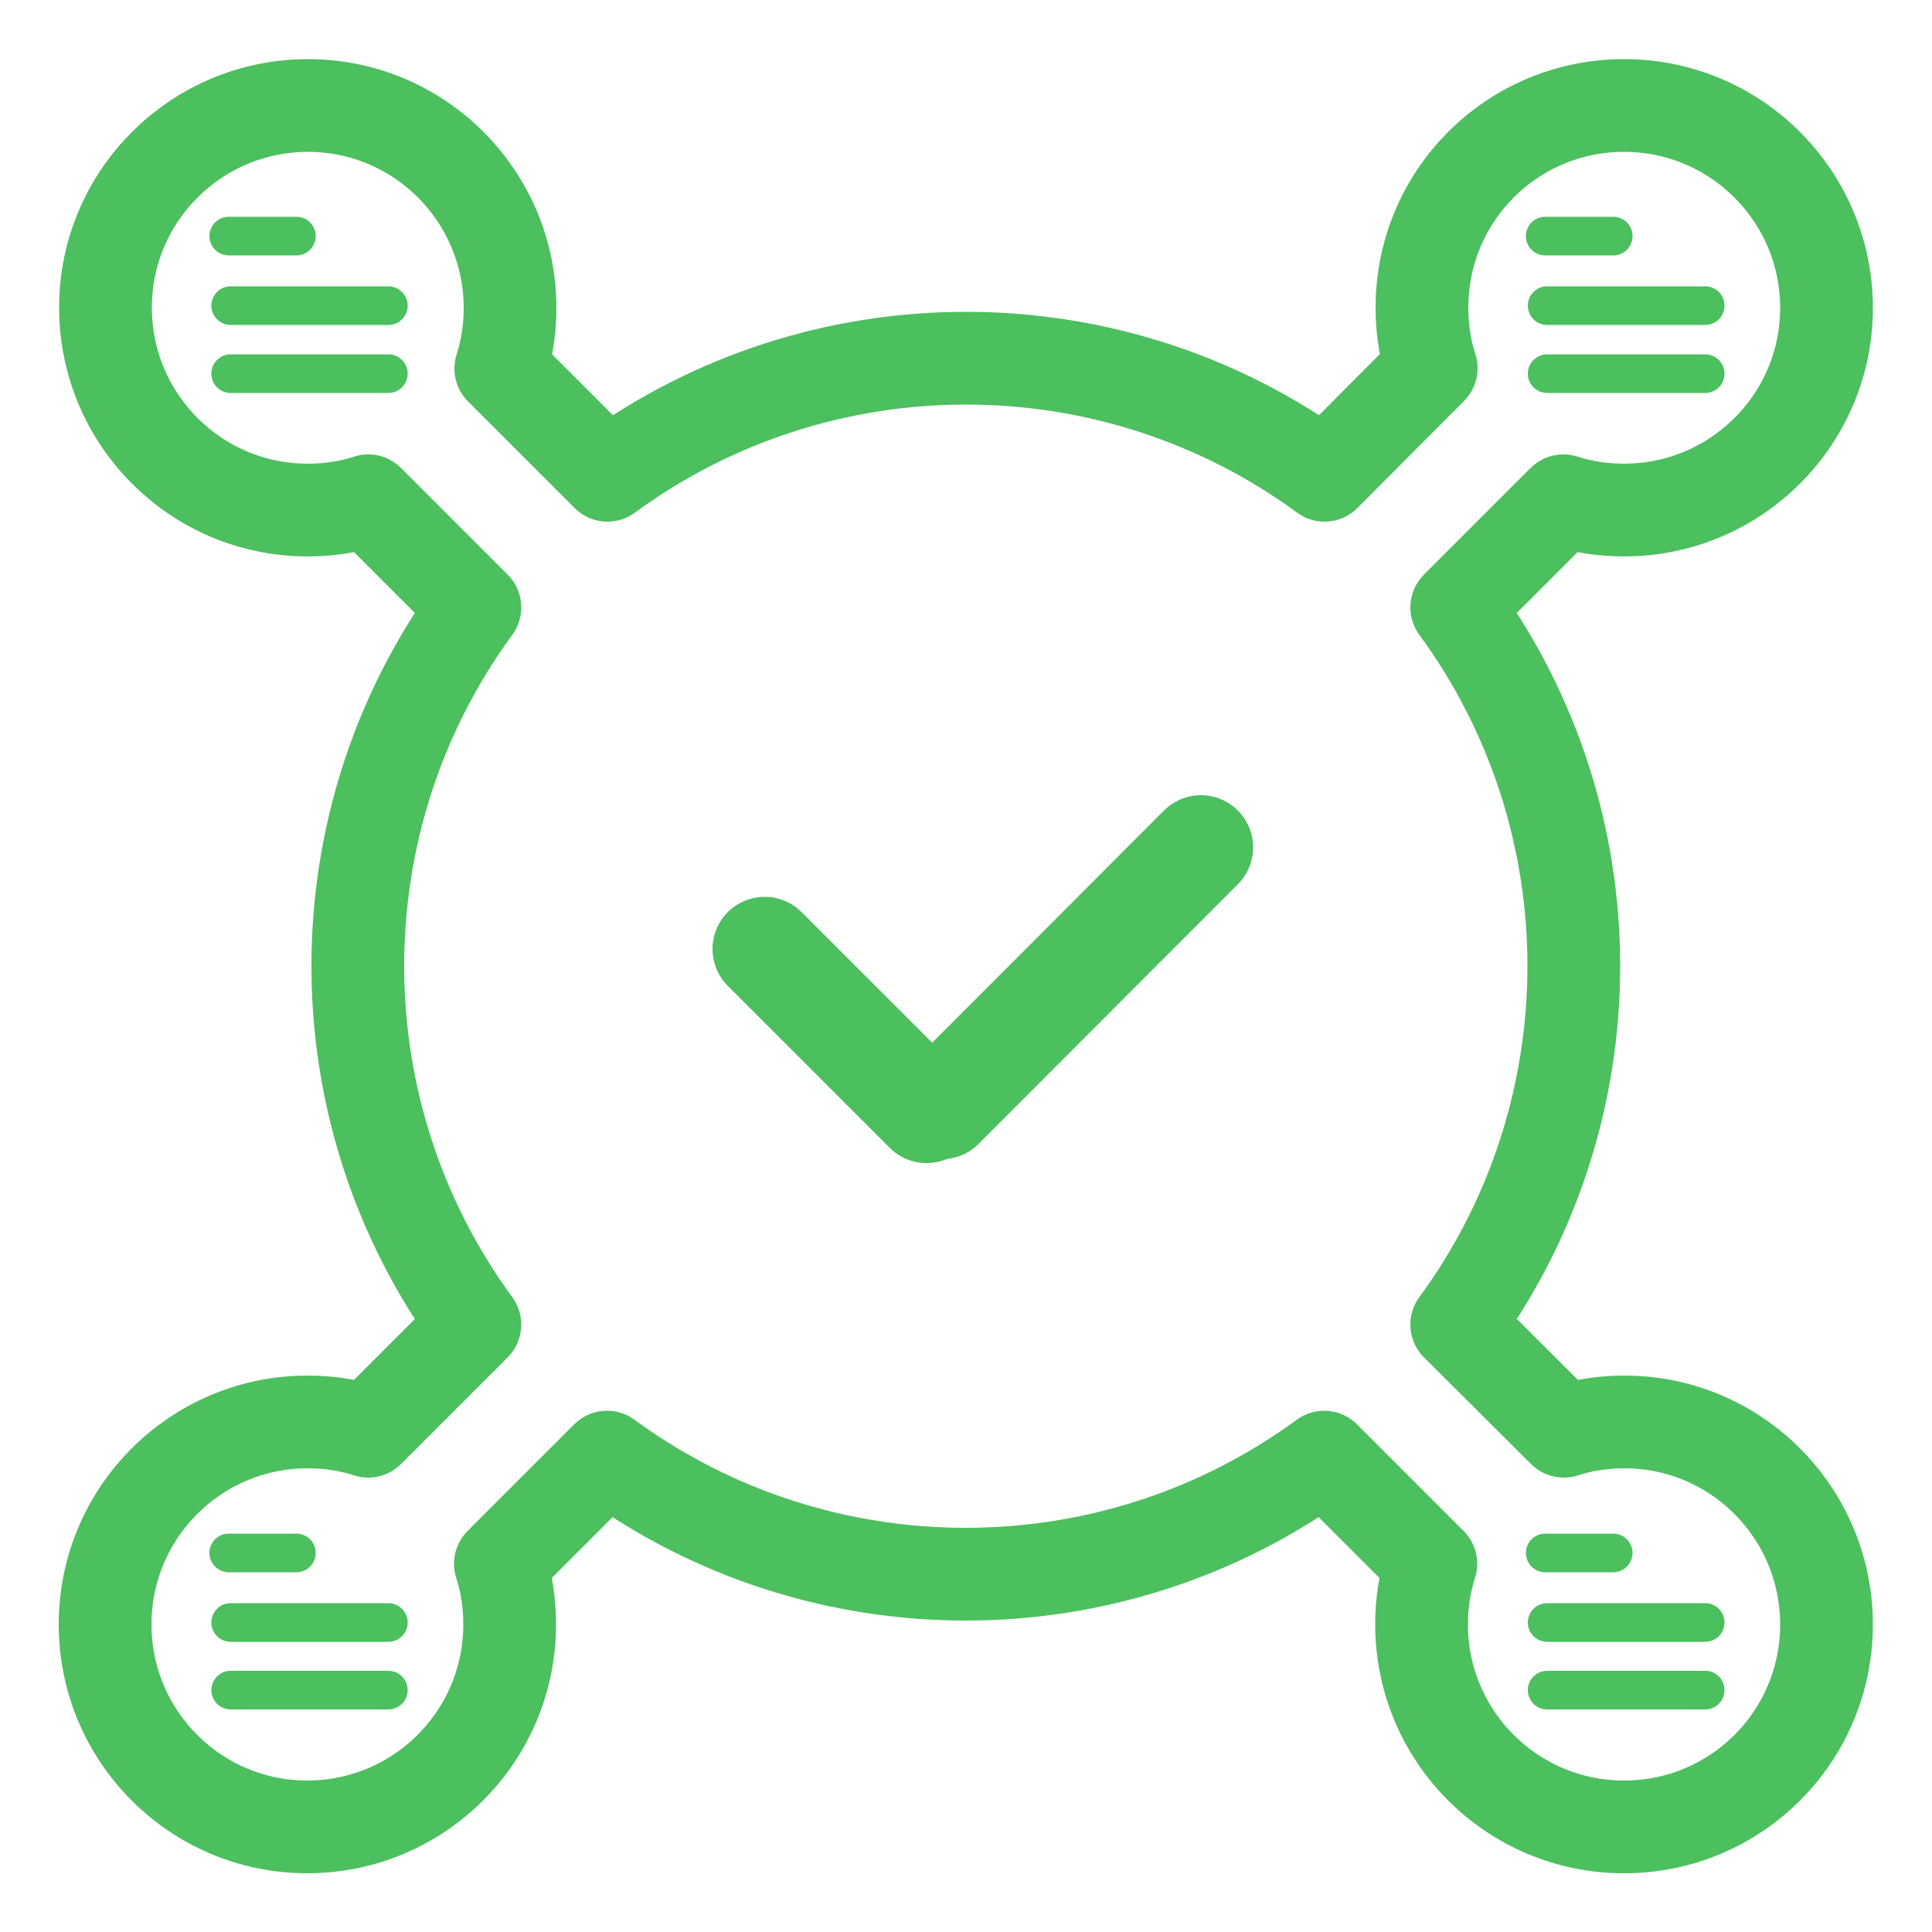<?xml version="1.0" encoding="utf-8"?>
<!-- Generator: Adobe Illustrator 22.0.1, SVG Export Plug-In . SVG Version: 6.00 Build 0)  -->
<svg version="1.1" id="Слой_1" xmlns="http://www.w3.org/2000/svg" xmlns:xlink="http://www.w3.org/1999/xlink" x="0px" y="0px"
	 viewBox="0 0 500 500" style="enable-background:new 0 0 500 500;" xml:space="preserve">
<style type="text/css">
	.st0{fill:none;stroke:#4CBF5E;stroke-width:10;stroke-linecap:round;stroke-linejoin:round;stroke-miterlimit:10;}
	.st1{fill:none;stroke:#4CBF5E;stroke-width:24;stroke-linecap:round;stroke-linejoin:round;stroke-miterlimit:10;}
	.st2{fill:none;stroke:#4CBF5E;stroke-width:27;stroke-linecap:round;stroke-miterlimit:10;}
</style>
<g>
	<line class="st0" x1="59.2" y1="61.1" x2="76.7" y2="61.1"/>
	<line class="st0" x1="59.7" y1="79.1" x2="100.5" y2="79.1"/>
	<line class="st0" x1="59.7" y1="96.7" x2="100.5" y2="96.7"/>
	<line class="st0" x1="399.9" y1="401.9" x2="417.5" y2="401.9"/>
	<line class="st0" x1="400.4" y1="419.9" x2="441.3" y2="419.9"/>
	<line class="st0" x1="400.4" y1="437.4" x2="441.3" y2="437.4"/>
	<line class="st0" x1="59.2" y1="401.9" x2="76.7" y2="401.9"/>
	<line class="st0" x1="59.7" y1="419.9" x2="100.5" y2="419.9"/>
	<line class="st0" x1="59.7" y1="437.4" x2="100.5" y2="437.4"/>
	<line class="st0" x1="399.9" y1="61.1" x2="417.5" y2="61.1"/>
	<line class="st0" x1="400.4" y1="79.1" x2="441.3" y2="79.1"/>
	<line class="st0" x1="400.4" y1="96.7" x2="441.3" y2="96.7"/>
	<g>
		<g>
			<path class="st1" d="M420.4,368c-5.5,0-10.8,0.8-15.7,2.4L377,342.8c40.4-55.1,40.4-130.5,0-185.6l27.6-27.6
				c5,1.6,10.2,2.4,15.7,2.4c28.9,0,52.4-23.4,52.4-52.3c0-28.9-23.4-52.4-52.4-52.4S368,50.7,368,79.6c0,5.5,0.8,10.8,2.4,15.7
				L342.8,123c-55.1-40.4-130.5-40.4-185.6,0l-27.6-27.6c1.6-5,2.4-10.2,2.4-15.7c0-28.9-23.4-52.4-52.3-52.4S27.3,50.7,27.3,79.6
				S50.7,132,79.6,132c5.5,0,10.8-0.8,15.7-2.4l27.6,27.6c-40.4,55.1-40.4,130.5,0,185.6l-27.6,27.6c-5-1.6-10.2-2.4-15.7-2.4
				c-28.9,0-52.4,23.4-52.4,52.4c0,28.9,23.4,52.4,52.3,52.4s52.4-23.4,52.4-52.4c0-5.5-0.8-10.8-2.4-15.7l27.6-27.6
				c55.1,40.4,130.5,40.4,185.6,0l27.6,27.6c-1.6,5-2.4,10.2-2.4,15.7c0,28.9,23.4,52.4,52.4,52.4s52.4-23.4,52.4-52.4
				C472.7,391.5,449.3,368,420.4,368z"/>
		</g>
	</g>
	<line class="st2" x1="197.9" y1="245.6" x2="239.8" y2="287.5"/>
	<line class="st2" x1="310.8" y1="219.3" x2="243.7" y2="286.5"/>
</g>
</svg>

